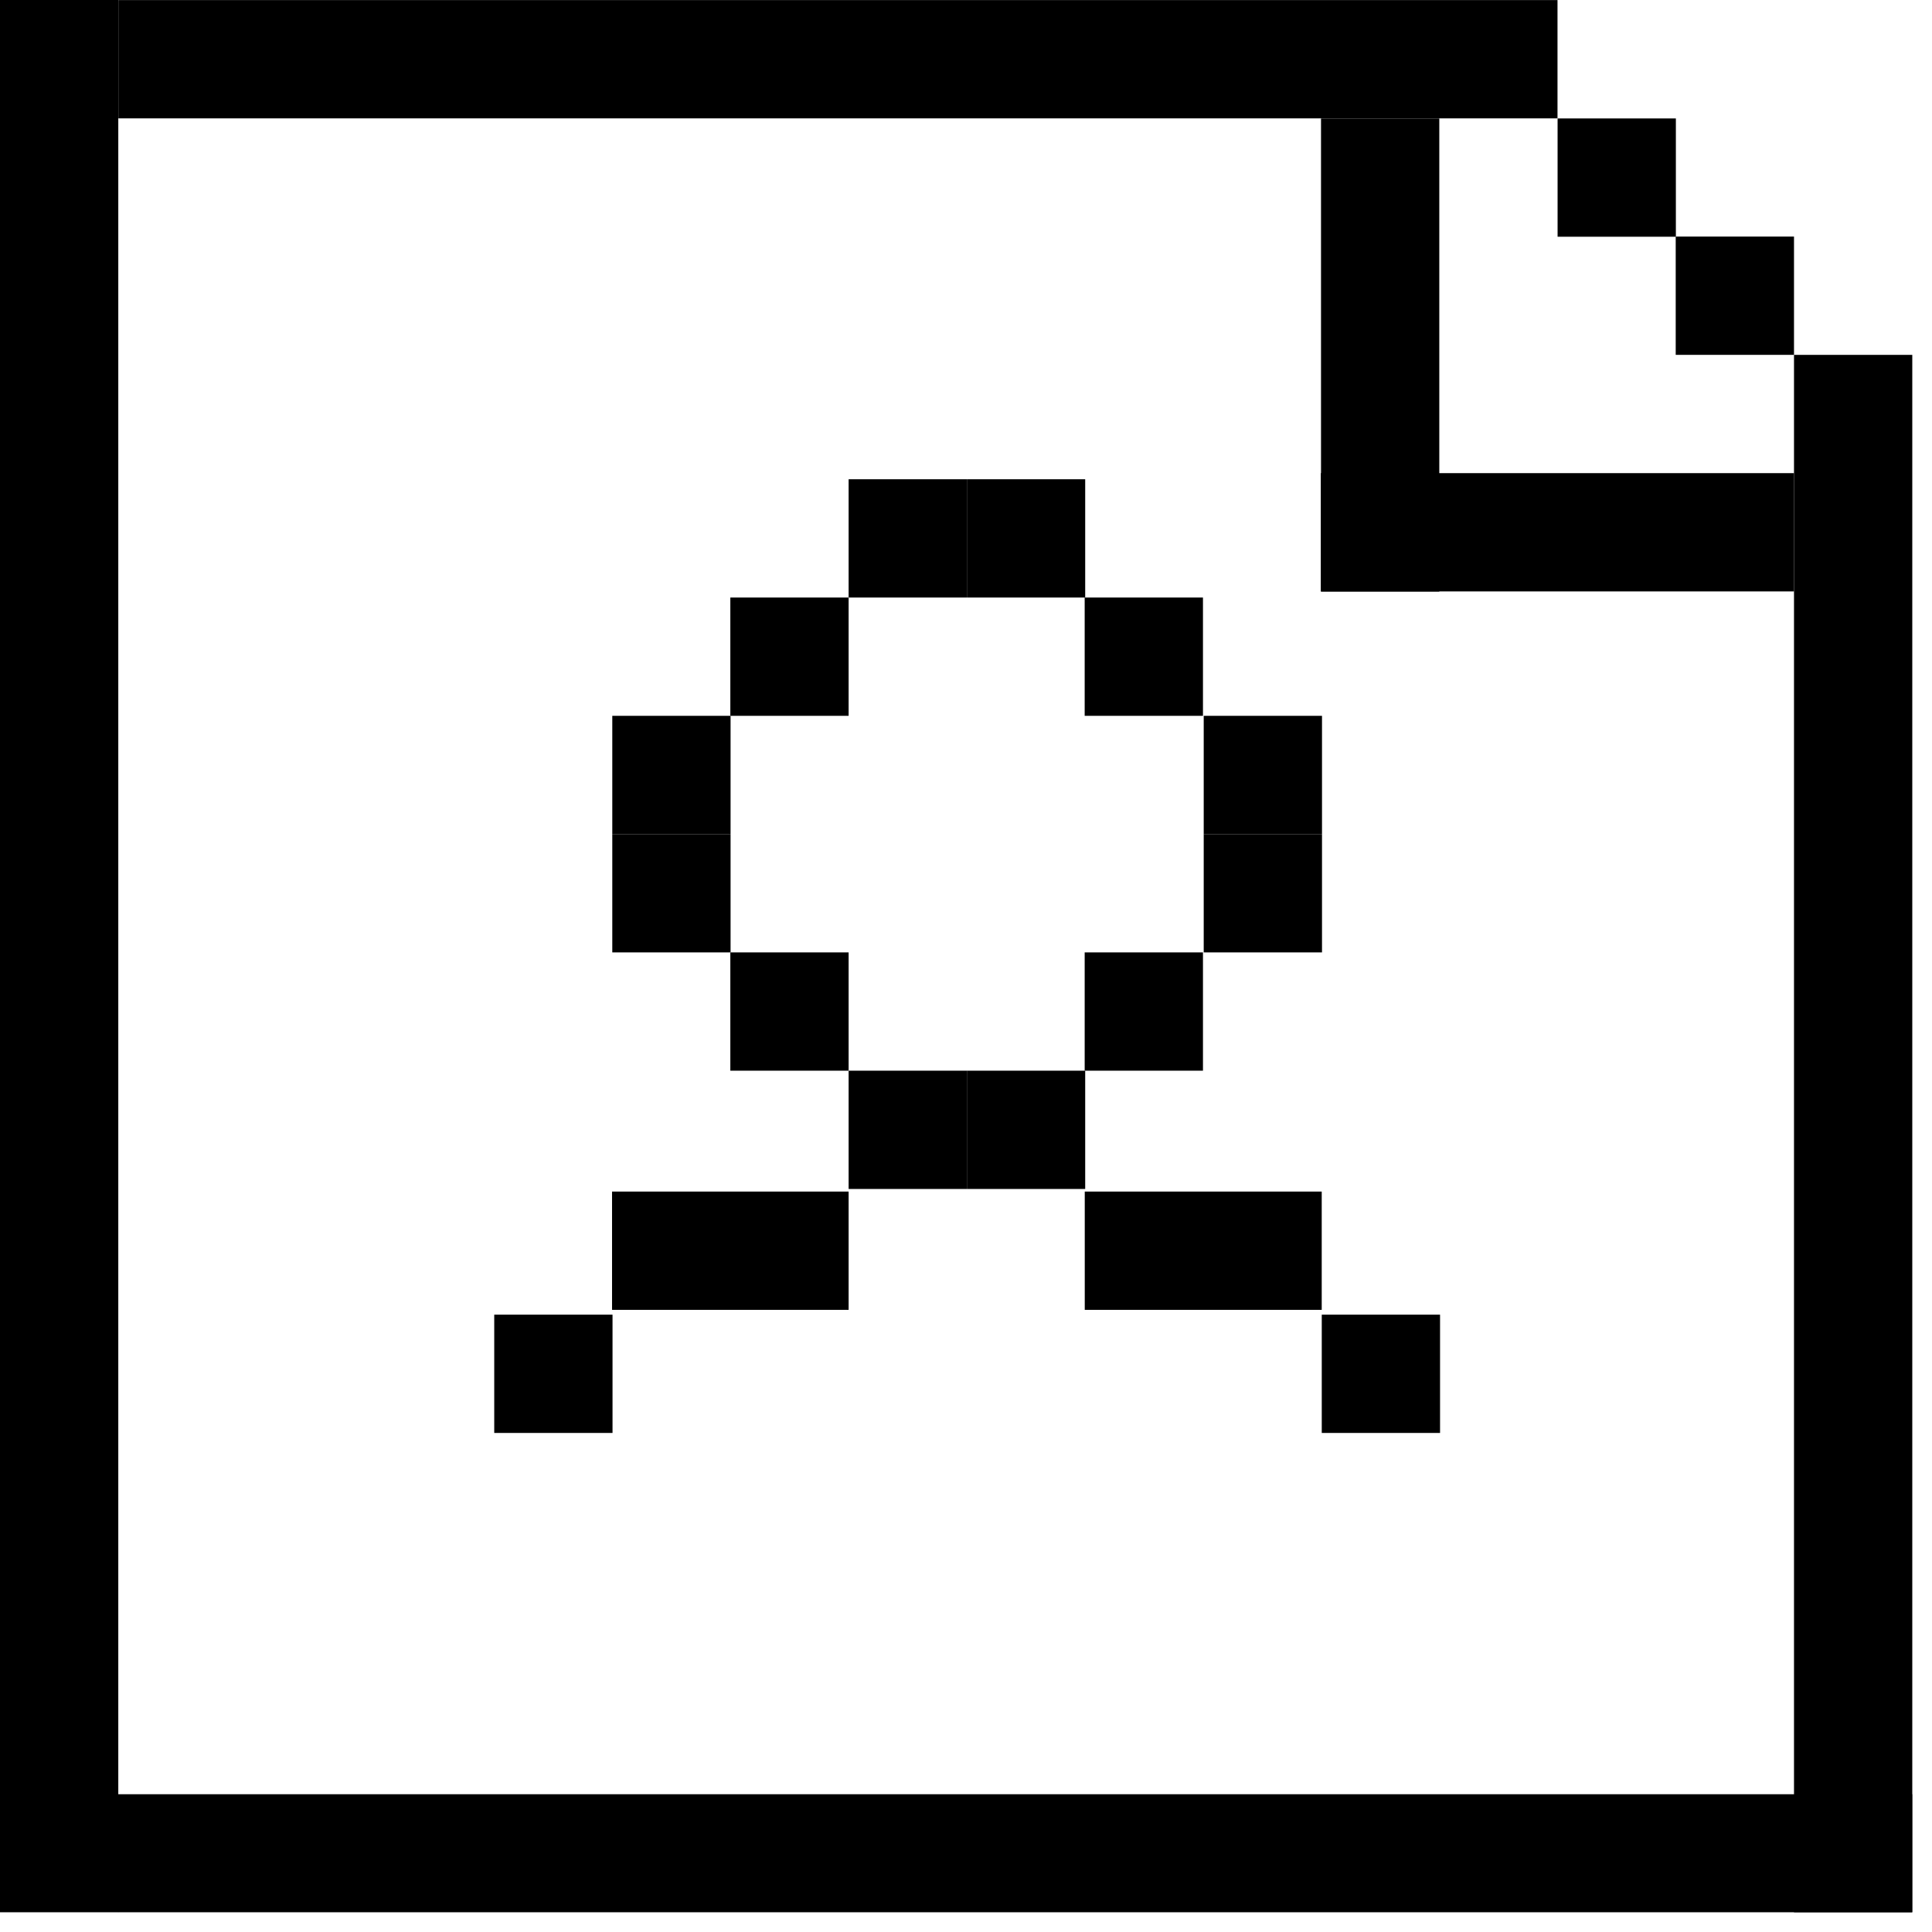 <svg width="49" height="49" viewBox="0 0 49 49" fill="none" xmlns="http://www.w3.org/2000/svg">
<g clip-path="url(#clip0)">
<path d="M45.5 6H42.5V9H45.5V6Z" fill="black"/>
<path d="M48.5 9H45.5V48.5H48.5V9Z" fill="black"/>
<path d="M3 0H0V48.5H3V0Z" fill="black"/>
<path d="M45.5 12H33.5V15H45.5V12Z" fill="black"/>
<path d="M39.504 3.004V6.004H42.504V3.004H39.504Z" fill="black"/>
<path d="M3.002 0.002V3.002L39.502 3.002V0.002L3.002 0.002Z" fill="black"/>
<path d="M2.998 45.506V48.506H48.498V45.506H2.998Z" fill="black"/>
<path d="M33.504 3.004V15.004H36.504V3.004H33.504Z" fill="black"/>
<path d="M15.529 21.155V24.155H18.529V21.155H15.529Z" fill="black"/>
<path d="M15.529 18.155V21.155H18.529V18.155H15.529Z" fill="black"/>
<path d="M30.529 21.155V24.155H33.529V21.155H30.529Z" fill="black"/>
<path d="M30.529 18.155V21.155H33.529V18.155H30.529Z" fill="black"/>
<path d="M24.523 30.155H27.523V27.155H24.523V30.155Z" fill="black"/>
<path d="M21.523 30.155H24.523V27.155H21.523V30.155Z" fill="black"/>
<path d="M27.512 33.221H33.522V30.221H27.512V33.221Z" fill="black"/>
<path d="M15.523 33.221H21.523V30.221H15.523V33.221Z" fill="black"/>
<path d="M18.523 27.155H21.523V24.155H18.523V27.155Z" fill="black"/>
<path d="M18.523 18.155H21.523V15.155H18.523V18.155Z" fill="black"/>
<path d="M27.51 27.155H30.51V24.155H27.51V27.155Z" fill="black"/>
<path d="M33.523 36.343H36.523V33.343H33.523V36.343Z" fill="black"/>
<path d="M12.535 36.343H15.535V33.343H12.535V36.343Z" fill="black"/>
<path d="M27.51 18.155H30.51V15.155H27.51V18.155Z" fill="black"/>
<path d="M24.523 15.155H27.523V12.155H24.523V15.155Z" fill="black"/>
<path d="M21.523 15.155H24.523V12.155H21.523V15.155Z" fill="black"/>
</g>
<defs>
<clipPath id="clip0">
<rect width="48.5" height="48.5" fill="black"/>
</clipPath>
</defs>
</svg>
